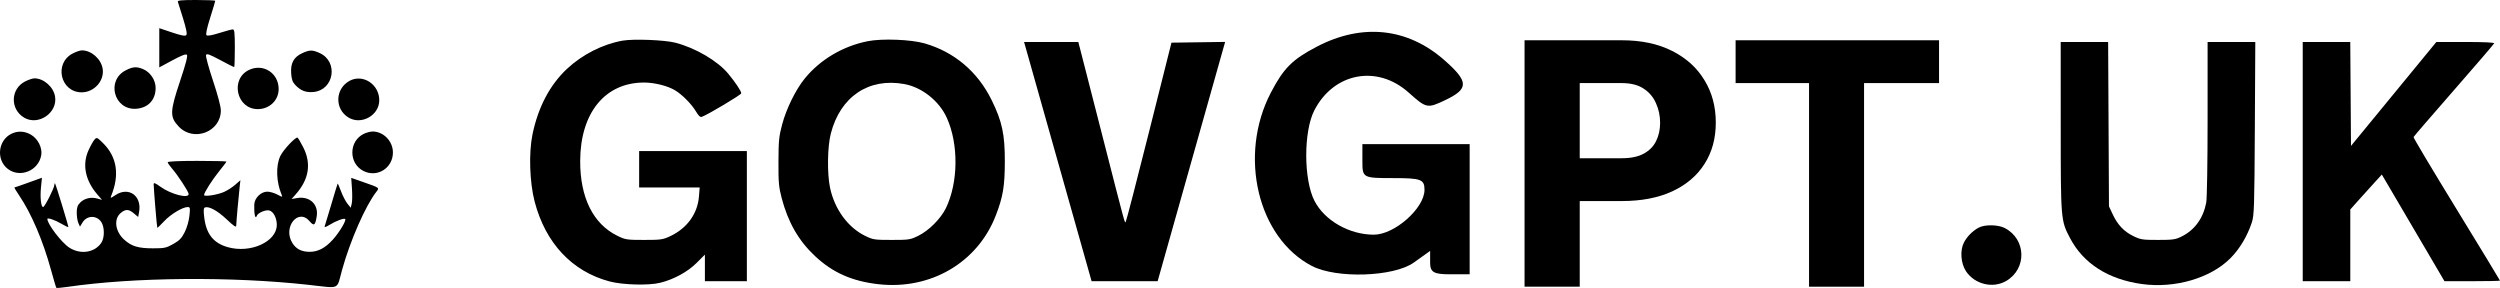 <svg width="1787" height="206" viewBox="0 0 1787 206" fill="none" xmlns="http://www.w3.org/2000/svg">
<path fill-rule="evenodd" clip-rule="evenodd" d="M127.116 1.25C127.376 1.938 129.075 7.352 130.892 13.282C133.267 21.036 133.89 24.368 133.109 25.149C132.329 25.929 129.473 25.379 122.941 23.188L113.858 20.142V48.173L123.205 43.134C129.721 39.621 132.87 38.412 133.6 39.142C134.331 39.873 132.862 45.529 128.753 57.814C121.411 79.762 121.286 83.543 127.672 90.373C138.308 101.749 157.858 94.327 157.858 78.913C157.858 76.224 155.674 67.949 152.264 57.717C149.187 48.486 146.938 40.234 147.266 39.379C147.757 38.099 149.547 38.724 157.385 42.912C162.622 45.71 167.121 48 167.383 48C167.644 48 167.858 41.925 167.858 34.5C167.858 23.381 167.603 21 166.41 21C165.613 21 161.284 22.161 156.791 23.581C151.346 25.301 148.287 25.829 147.621 25.163C146.955 24.497 147.828 20.33 150.24 12.674C152.23 6.355 153.858 0.918 153.858 0.593C153.858 0.267 147.735 0 140.251 0C129.78 0 126.753 0.288 127.116 1.25ZM444.979 29.061C430.783 31.595 416.215 38.992 405.281 49.221C393.055 60.658 384.696 76.524 380.637 96C377.89 109.183 378.554 130.255 382.151 144.05C389.904 173.78 408.897 194.032 435.722 201.173C445.106 203.671 463.656 204.168 471.858 202.141C481.644 199.722 491.519 194.339 497.93 187.928L503.858 182V201H533.858V108H456.858V134H500.132L499.61 140.505C498.622 152.811 491.085 163.19 479.033 168.84C473.8 171.293 472.345 171.5 460.358 171.5C448.021 171.5 447.052 171.351 441.358 168.575C424.009 160.116 414.62 141.235 414.718 115C414.847 80.657 432.497 59 460.358 59C467.743 59 476.961 61.284 482.358 64.451C487.548 67.497 494.357 74.37 497.57 79.808C499.374 82.86 500.576 83.938 501.696 83.509C506.505 81.663 529.858 67.709 529.858 66.681C529.858 65.156 525.742 58.967 520.567 52.71C513.015 43.58 497.182 34.277 482.858 30.553C475.137 28.546 452.796 27.665 444.979 29.061ZM620.358 29.431C602.57 32.947 586.42 42.477 575.331 56C568.9 63.843 562.145 77.505 559.118 88.79C556.816 97.372 556.506 100.476 556.442 115.5C556.38 130.276 556.678 133.678 558.722 141.5C563.25 158.833 570.829 172.045 582.534 183.011C595.208 194.884 608.961 200.996 627.829 203.142C665.127 207.383 698.806 187.689 711.778 154.051C716.971 140.585 718.203 133.247 718.252 115.5C718.306 96.049 716.305 86.731 708.802 71.5C698.793 51.181 682.089 37.076 660.831 30.992C651.15 28.222 630.502 27.425 620.358 29.431ZM733.773 36.25C734.749 39.688 745.61 78.163 757.908 121.75L780.269 201H827.481L849.829 121.75C862.121 78.162 872.976 39.678 873.953 36.229L875.729 29.957L837.358 30.5L821.358 94.174C812.558 129.195 805.062 158.141 804.699 158.5C803.852 159.337 805.25 164.477 787.837 96.5C779.525 64.05 772.287 35.813 771.752 33.75L770.781 30H731.999L733.773 36.25ZM51.871 38.275C38.397 45.4 43.225 65.982 58.374 65.996C67.392 66.005 74.812 57.608 73.364 49.034C72.187 42.071 65.286 36 58.547 36C57.241 36 54.237 37.024 51.871 38.275ZM216.129 37.964C210.063 40.717 207.652 45.011 208.116 52.236C208.396 56.61 209.063 58.592 210.921 60.581C214.875 64.814 218.614 66.278 224.119 65.749C238.808 64.338 242.023 44.065 228.53 37.938C223.297 35.562 221.411 35.566 216.129 37.964ZM89.894 50.25C75.68 57.539 81.536 78.908 97.428 77.738C105.921 77.113 111.243 71.385 111.243 62.867C111.243 57.248 107.452 51.564 102.258 49.394C97.628 47.459 94.979 47.643 89.894 50.25ZM178.129 49.917C164.308 56.344 168.992 77.981 184.207 77.996C192.646 78.004 199.196 71.714 199.186 63.612C199.172 52.293 188.268 45.201 178.129 49.917ZM17.894 58.25C7.55 63.554 7.107 77.913 17.099 84.005C27.259 90.2 41.333 80.69 39.352 68.967C38.191 62.094 31.259 56 24.602 56C23.326 56 20.307 57.013 17.894 58.25ZM249.858 57.791C239.495 63.453 239.076 77.895 249.099 84.005C258.215 89.563 270.94 82.558 271.101 71.893C271.275 60.402 259.448 52.551 249.858 57.791ZM646.424 60.087C659.084 62.406 671.358 72.174 676.805 84.262C685.281 103.076 685.012 130.364 676.169 148.707C672.537 156.241 663.938 164.862 656.358 168.567C650.659 171.353 649.706 171.5 637.358 171.5C625.006 171.5 624.059 171.354 618.358 168.564C606.062 162.547 596.559 149.521 593.322 134.246C591.173 124.104 591.426 105.011 593.833 95.596C600.607 69.113 620.9 55.411 646.424 60.087ZM8.076 95.663C-1.496 100.381 -2.863 114.298 5.611 120.761C14.423 127.482 27.695 121.944 29.504 110.791C30.357 105.54 26.985 99.002 21.972 96.184C17.383 93.605 12.614 93.426 8.076 95.663ZM259.878 95.752C254.882 98.261 251.858 103.258 251.858 109C251.858 114.742 254.882 119.739 259.878 122.248C269.673 127.17 280.858 120.107 280.858 109C280.858 100.934 274.156 94.003 266.358 94.003C264.708 94.003 261.792 94.79 259.878 95.752ZM67.587 99.747C66.687 100.741 64.755 104.167 63.293 107.36C58.665 117.47 60.865 128.806 69.387 138.763L72.906 142.874L69.639 141.937C65.138 140.646 60.4 141.731 57.389 144.742C55.382 146.749 54.858 148.269 54.858 152.089C54.858 154.738 55.38 158.052 56.019 159.453L57.179 162.001L58.988 159.027C62.129 153.862 69.126 153.711 72.425 158.738C74.777 162.321 74.813 169.893 72.496 173.43C67.83 180.551 57.677 182.174 49.648 177.082C44.141 173.589 33.858 160.206 33.858 156.531C33.858 155.352 39.535 157.305 44.108 160.058C46.72 161.631 48.853 162.598 48.846 162.209C48.826 160.963 39.876 131.685 39.357 131.166C39.083 130.891 38.858 131.356 38.858 132.199C38.858 134.333 31.918 148 30.834 148C29.326 148 28.58 141.201 29.293 133.959L29.975 127.044L20.367 130.522C15.082 132.435 10.553 134 10.301 134C10.049 134 11.596 136.588 13.738 139.75C22.377 152.5 30.729 172.031 36.415 192.78C38.307 199.683 40.042 205.518 40.271 205.747C40.5 205.975 43.988 205.679 48.023 205.088C95.682 198.105 165.742 197.515 220.858 203.632C243.583 206.154 240.495 207.542 244.493 193.007C250.221 172.188 261.272 146.997 269.036 137.063C271.309 134.154 271.547 134.33 259.707 130.167L251.056 127.126L251.592 134.955C251.888 139.261 251.804 144.07 251.407 145.642L250.684 148.5L248.313 145.536C247.009 143.906 244.963 139.954 243.766 136.754C242.569 133.553 241.484 131.062 241.356 131.217C241.227 131.373 239.198 138.025 236.847 146C234.495 153.975 232.345 161.11 232.067 161.856C231.766 162.665 233.133 162.229 235.46 160.773C239.939 157.971 245.922 155.731 246.74 156.549C247.711 157.52 242.631 166.036 238.022 171.163C232.543 177.257 227.367 180 221.348 180C215.561 180 211.633 177.989 208.955 173.656C202 162.403 213.171 148.453 221.352 158.175C224.443 161.849 225.402 161.131 226.423 154.382C227.688 146.017 221.253 140.082 212.519 141.557L208.433 142.248L211.648 138.587C220.88 128.072 222.624 116.859 216.809 105.403C214.994 101.828 213.141 98.675 212.691 98.397C211.402 97.6 202.504 107.074 200.384 111.5C197.043 118.476 197.45 130.149 201.353 139.325C202.071 141.011 201.837 140.992 198.258 139.075C196.129 137.934 192.884 137 191.046 137C186.534 137 181.9 141.571 181.747 146.173C181.52 153.016 182.494 157.287 183.585 154.229C184.323 152.16 189.868 149.786 192.448 150.433C195.447 151.186 197.858 155.77 197.858 160.718C197.858 172.834 178.939 181.363 162.6 176.613C152.455 173.664 147.408 167.208 145.981 155.357C145.378 150.35 145.496 148.692 146.484 148.313C149.308 147.23 155.393 150.54 161.956 156.731C167.234 161.71 168.858 162.784 168.858 161.295C168.858 159.223 170.524 140.424 171.352 133.151L171.847 128.803L168.153 132.046C166.122 133.829 162.524 136.145 160.158 137.192C155.372 139.309 145.853 140.773 145.867 139.389C145.886 137.647 151.767 128.4 156.772 122.245C159.569 118.805 161.858 115.767 161.858 115.495C161.858 115.223 152.408 115 140.858 115C128.029 115 119.858 115.376 119.858 115.965C119.858 116.496 121.244 118.508 122.937 120.437C127.058 125.131 134.858 137.082 134.858 138.703C134.858 142.117 122.237 138.897 114.868 133.602C110.795 130.676 109.855 130.33 109.845 131.752C109.824 134.392 112.152 162.453 112.421 162.815C112.55 162.989 114.771 160.869 117.356 158.105C122.031 153.108 130.521 148 134.153 148C135.889 148 135.997 148.545 135.399 154.25C135.018 157.886 133.618 162.755 132.051 165.893C129.868 170.264 128.317 171.873 123.858 174.392C118.833 177.231 117.58 177.5 109.358 177.5C98.806 177.5 94.047 176.069 88.783 171.313C82.184 165.352 81.125 156.295 86.53 152.043C89.953 149.351 92.07 149.466 95.728 152.544L98.751 155.088L99.401 151.622C101.59 139.956 91.898 133.091 82.369 139.557C79.278 141.655 78.735 141.79 79.349 140.307C85.656 125.092 83.691 112.141 73.568 102.206C69.422 98.137 69.146 98.024 67.587 99.747Z" fill="black"/>
<path d="M1479.67 170.218C1473.05 157.605 1473.02 157.31 1473.01 90.25L1472.99 30H1506.9L1507.49 147.5L1510.09 153.046C1513.68 160.7 1518.12 165.427 1524.81 168.71C1530.07 171.293 1531.38 171.5 1542.49 171.5C1553.22 171.5 1555.01 171.241 1559.45 169.042C1568.78 164.416 1574.91 155.956 1577.03 144.789C1577.57 141.941 1577.99 115.736 1577.99 84.864V30H1612.09L1611.76 91.75C1611.45 148.139 1611.27 153.977 1609.61 159C1606.37 168.83 1600.86 178.021 1594.23 184.653C1579.98 198.897 1554.55 206.284 1530.99 203.023C1506.94 199.694 1489.21 188.362 1479.67 170.218Z" fill="black"/>
<path d="M1645.99 201V30H1679.97L1680.49 104.293L1741.49 30.02L1762.32 30.01C1775.52 30.004 1783.03 30.36 1782.82 30.982C1782.64 31.522 1769.67 46.631 1753.99 64.557C1738.32 82.484 1725.35 97.525 1725.19 97.982C1725.02 98.439 1738.86 121.62 1755.94 149.495C1773.02 177.37 1786.99 200.363 1786.99 200.589C1786.99 200.815 1778.06 201 1767.15 201H1747.31L1702.53 124.766L1698.01 129.692C1695.52 132.402 1690.45 138.018 1686.74 142.172L1679.99 149.726V201H1645.99Z" fill="black"/>
<path d="M1403.79 173.418C1406.06 169.003 1410.04 164.999 1414.49 162.659C1418.78 160.4 1428.18 160.544 1432.88 162.941C1448.34 170.83 1449.01 192.034 1434.07 200.805C1424.53 206.406 1411.49 203.249 1405.26 193.828C1401.58 188.264 1400.91 179.021 1403.79 173.418Z" fill="black"/>
<path d="M1159.19 143.714H1114.91V113.106H1159.19C1165.72 113.106 1170.96 112.018 1174.92 109.84C1178.95 107.662 1181.89 104.678 1183.75 100.888C1185.68 97.016 1186.65 92.661 1186.65 87.822C1186.65 82.821 1185.68 78.184 1183.75 73.909C1181.89 69.554 1178.95 66.045 1174.92 63.384C1170.96 60.722 1165.72 59.392 1159.19 59.392H1129.19V204.93H1089.75V28.784H1159.19C1173.22 28.784 1185.24 31.324 1195.24 36.405C1205.32 41.487 1213.03 48.463 1218.35 57.335C1223.75 66.126 1226.45 76.208 1226.45 87.58C1226.45 98.952 1223.75 108.832 1218.35 117.22C1213.03 125.608 1205.32 132.141 1195.24 136.818C1185.24 141.416 1173.22 143.714 1159.19 143.714Z" fill="black"/>
<path d="M1332.43 28.784V204.93H1293.11V28.784H1332.43ZM1386.03 28.784V59.392H1240.61V28.784H1386.03Z" fill="black"/>
<path fill-rule="evenodd" clip-rule="evenodd" d="M941.148 33.413C923.735 42.529 917.497 48.781 908.401 66.233C885.007 111.114 898.986 170.025 937.799 190.142C955.422 199.274 996.244 197.903 1010.55 187.699L1022.26 179.335V187.699C1022.26 194.562 1024.8 196.063 1036.39 196.063H1050.51V103.041H973.84V115.174C973.84 127.186 974.066 127.308 996.035 127.308C1015.81 127.308 1018.23 128.222 1018.23 135.708C1018.23 148.82 996.838 167.752 982.019 167.752C964.53 167.752 946.875 157.705 939.607 143.619C931.774 128.44 931.726 93.913 939.514 78.819C953.412 51.888 984.457 46.059 1006.91 66.168C1019.6 77.529 1020.27 77.667 1033.2 71.487C1050.02 63.45 1049.89 58.346 1032.46 43.014C1006.12 19.831 973.618 16.414 941.148 33.413Z" fill="black"/>
</svg>
